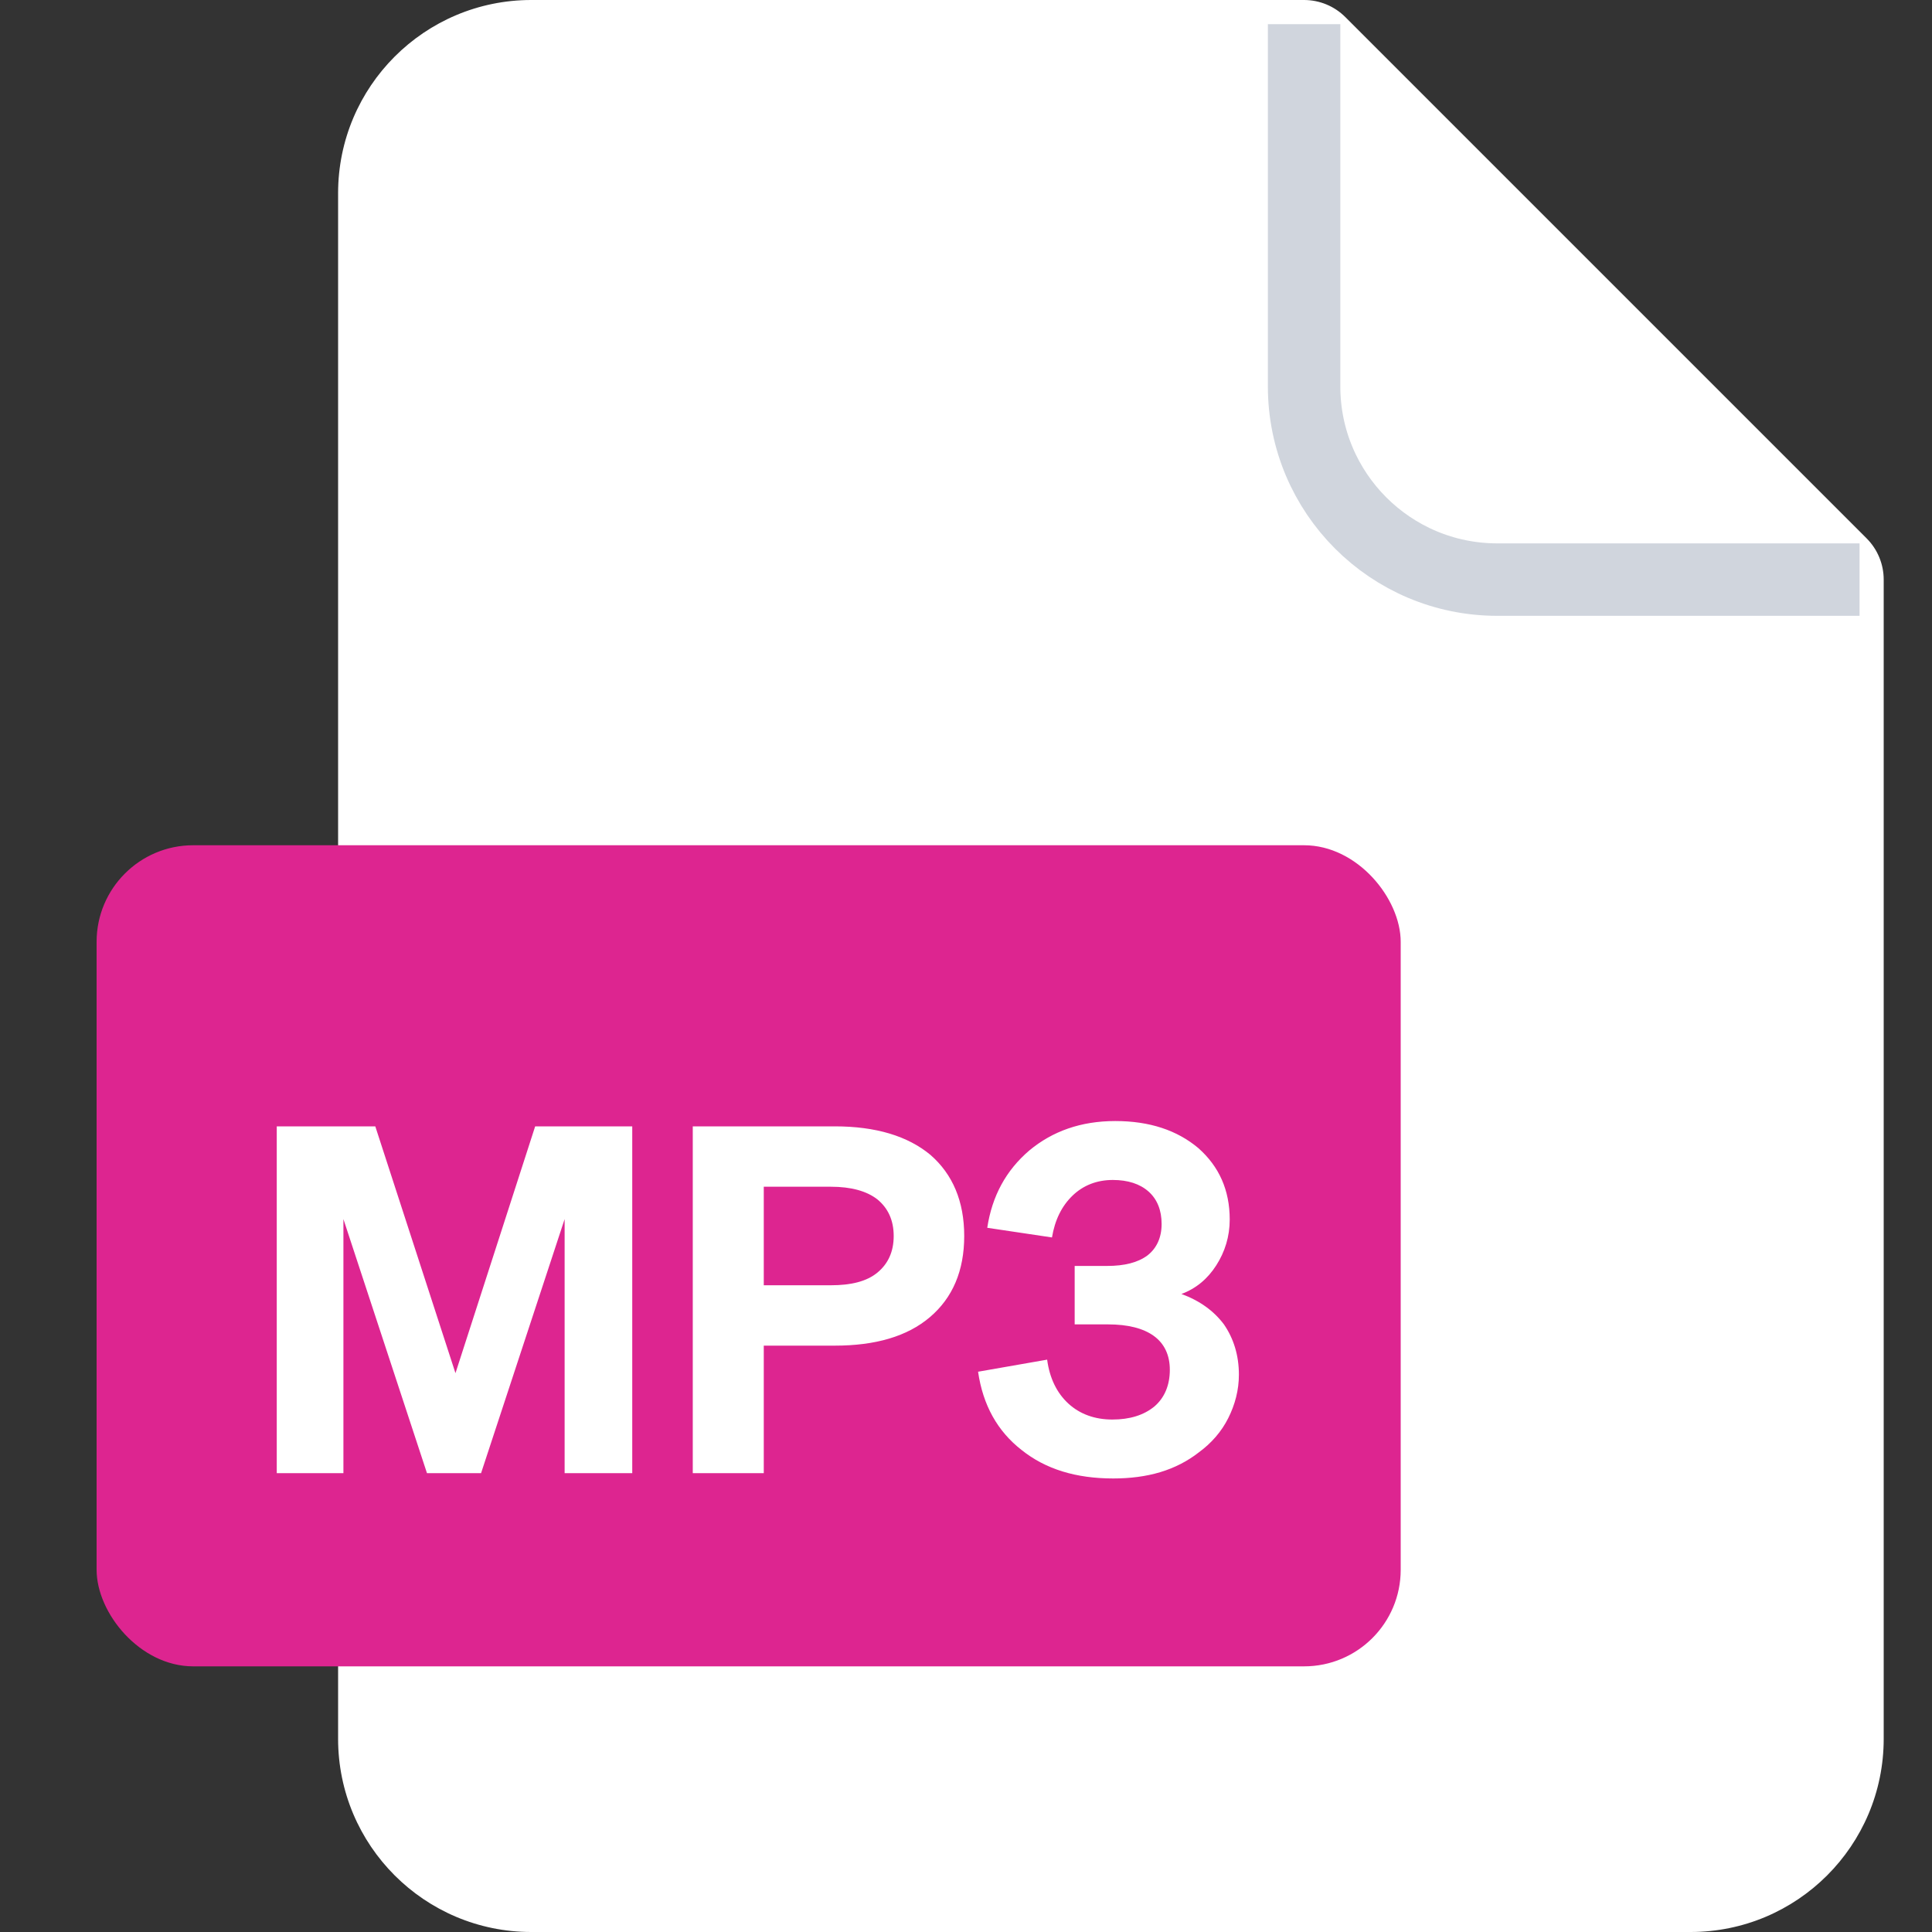 <svg width="40" height="40" viewBox="0 0 40 40" fill="none" xmlns="http://www.w3.org/2000/svg">
<rect x="0" y="0" width="40" height="40" fill="#333333" stroke="none"/>
<path d="M7 4C7 1.791 8.791 0 11 0H27C27.32 0 27.627 0.127 27.854 0.354L38.646 11.146C38.873 11.373 39 11.68 39 12V36C39 38.209 37.209 40 35 40H11C8.791 40 7 38.209 7 36V4Z" fill="white"/>
<path d="M27 0.5V8C27 10.209 28.791 12 31 12H38.5" stroke="#D0D5DD" stroke-width="1.5"/>
<rect x="2" y="17.5" width="27" height="17" rx="2" fill="#DD2590"/>
<path d="M11.69 25.24L9.96 30.5H8.84L7.11 25.24V30.5H5.73V23.32H7.77L9.43 28.43L11.08 23.32H13.09V30.5H11.69V25.24ZM17.283 27.86H15.813V30.5H14.343V23.32H17.283C18.133 23.32 18.793 23.52 19.263 23.91C19.723 24.31 19.963 24.87 19.963 25.59C19.963 26.31 19.723 26.87 19.253 27.27C18.783 27.67 18.123 27.86 17.283 27.86ZM15.813 24.57V26.61H17.203C17.623 26.61 17.943 26.53 18.163 26.35C18.383 26.17 18.503 25.92 18.503 25.59C18.503 25.26 18.383 25.01 18.163 24.83C17.943 24.66 17.623 24.57 17.203 24.57H15.813ZM24.82 30.07C24.59 30.25 24.32 30.39 24.02 30.48C23.72 30.57 23.39 30.61 23.05 30.61C22.28 30.61 21.65 30.42 21.15 30.02C20.65 29.63 20.35 29.09 20.25 28.4L21.68 28.15C21.73 28.53 21.88 28.84 22.12 29.06C22.36 29.28 22.67 29.39 23.03 29.39C23.39 29.39 23.68 29.3 23.9 29.12C24.11 28.94 24.22 28.68 24.22 28.36C24.22 28.06 24.11 27.82 23.89 27.66C23.67 27.5 23.35 27.42 22.94 27.42H22.25V26.21H22.92C23.28 26.21 23.56 26.14 23.76 25.99C23.95 25.84 24.05 25.62 24.05 25.34C24.05 25.06 23.96 24.83 23.78 24.67C23.6 24.51 23.35 24.43 23.04 24.43C22.71 24.43 22.43 24.54 22.21 24.75C21.98 24.97 21.84 25.26 21.78 25.62L20.44 25.42C20.54 24.76 20.83 24.23 21.31 23.82C21.79 23.42 22.38 23.21 23.09 23.21C23.8 23.21 24.37 23.4 24.81 23.77C25.24 24.15 25.46 24.64 25.46 25.25C25.46 25.6 25.36 25.92 25.18 26.2C25 26.48 24.76 26.68 24.46 26.79C24.84 26.93 25.13 27.14 25.34 27.42C25.54 27.71 25.65 28.06 25.65 28.46C25.65 28.78 25.57 29.08 25.43 29.36C25.29 29.64 25.08 29.88 24.82 30.07Z" fill="white"/>
</svg>
